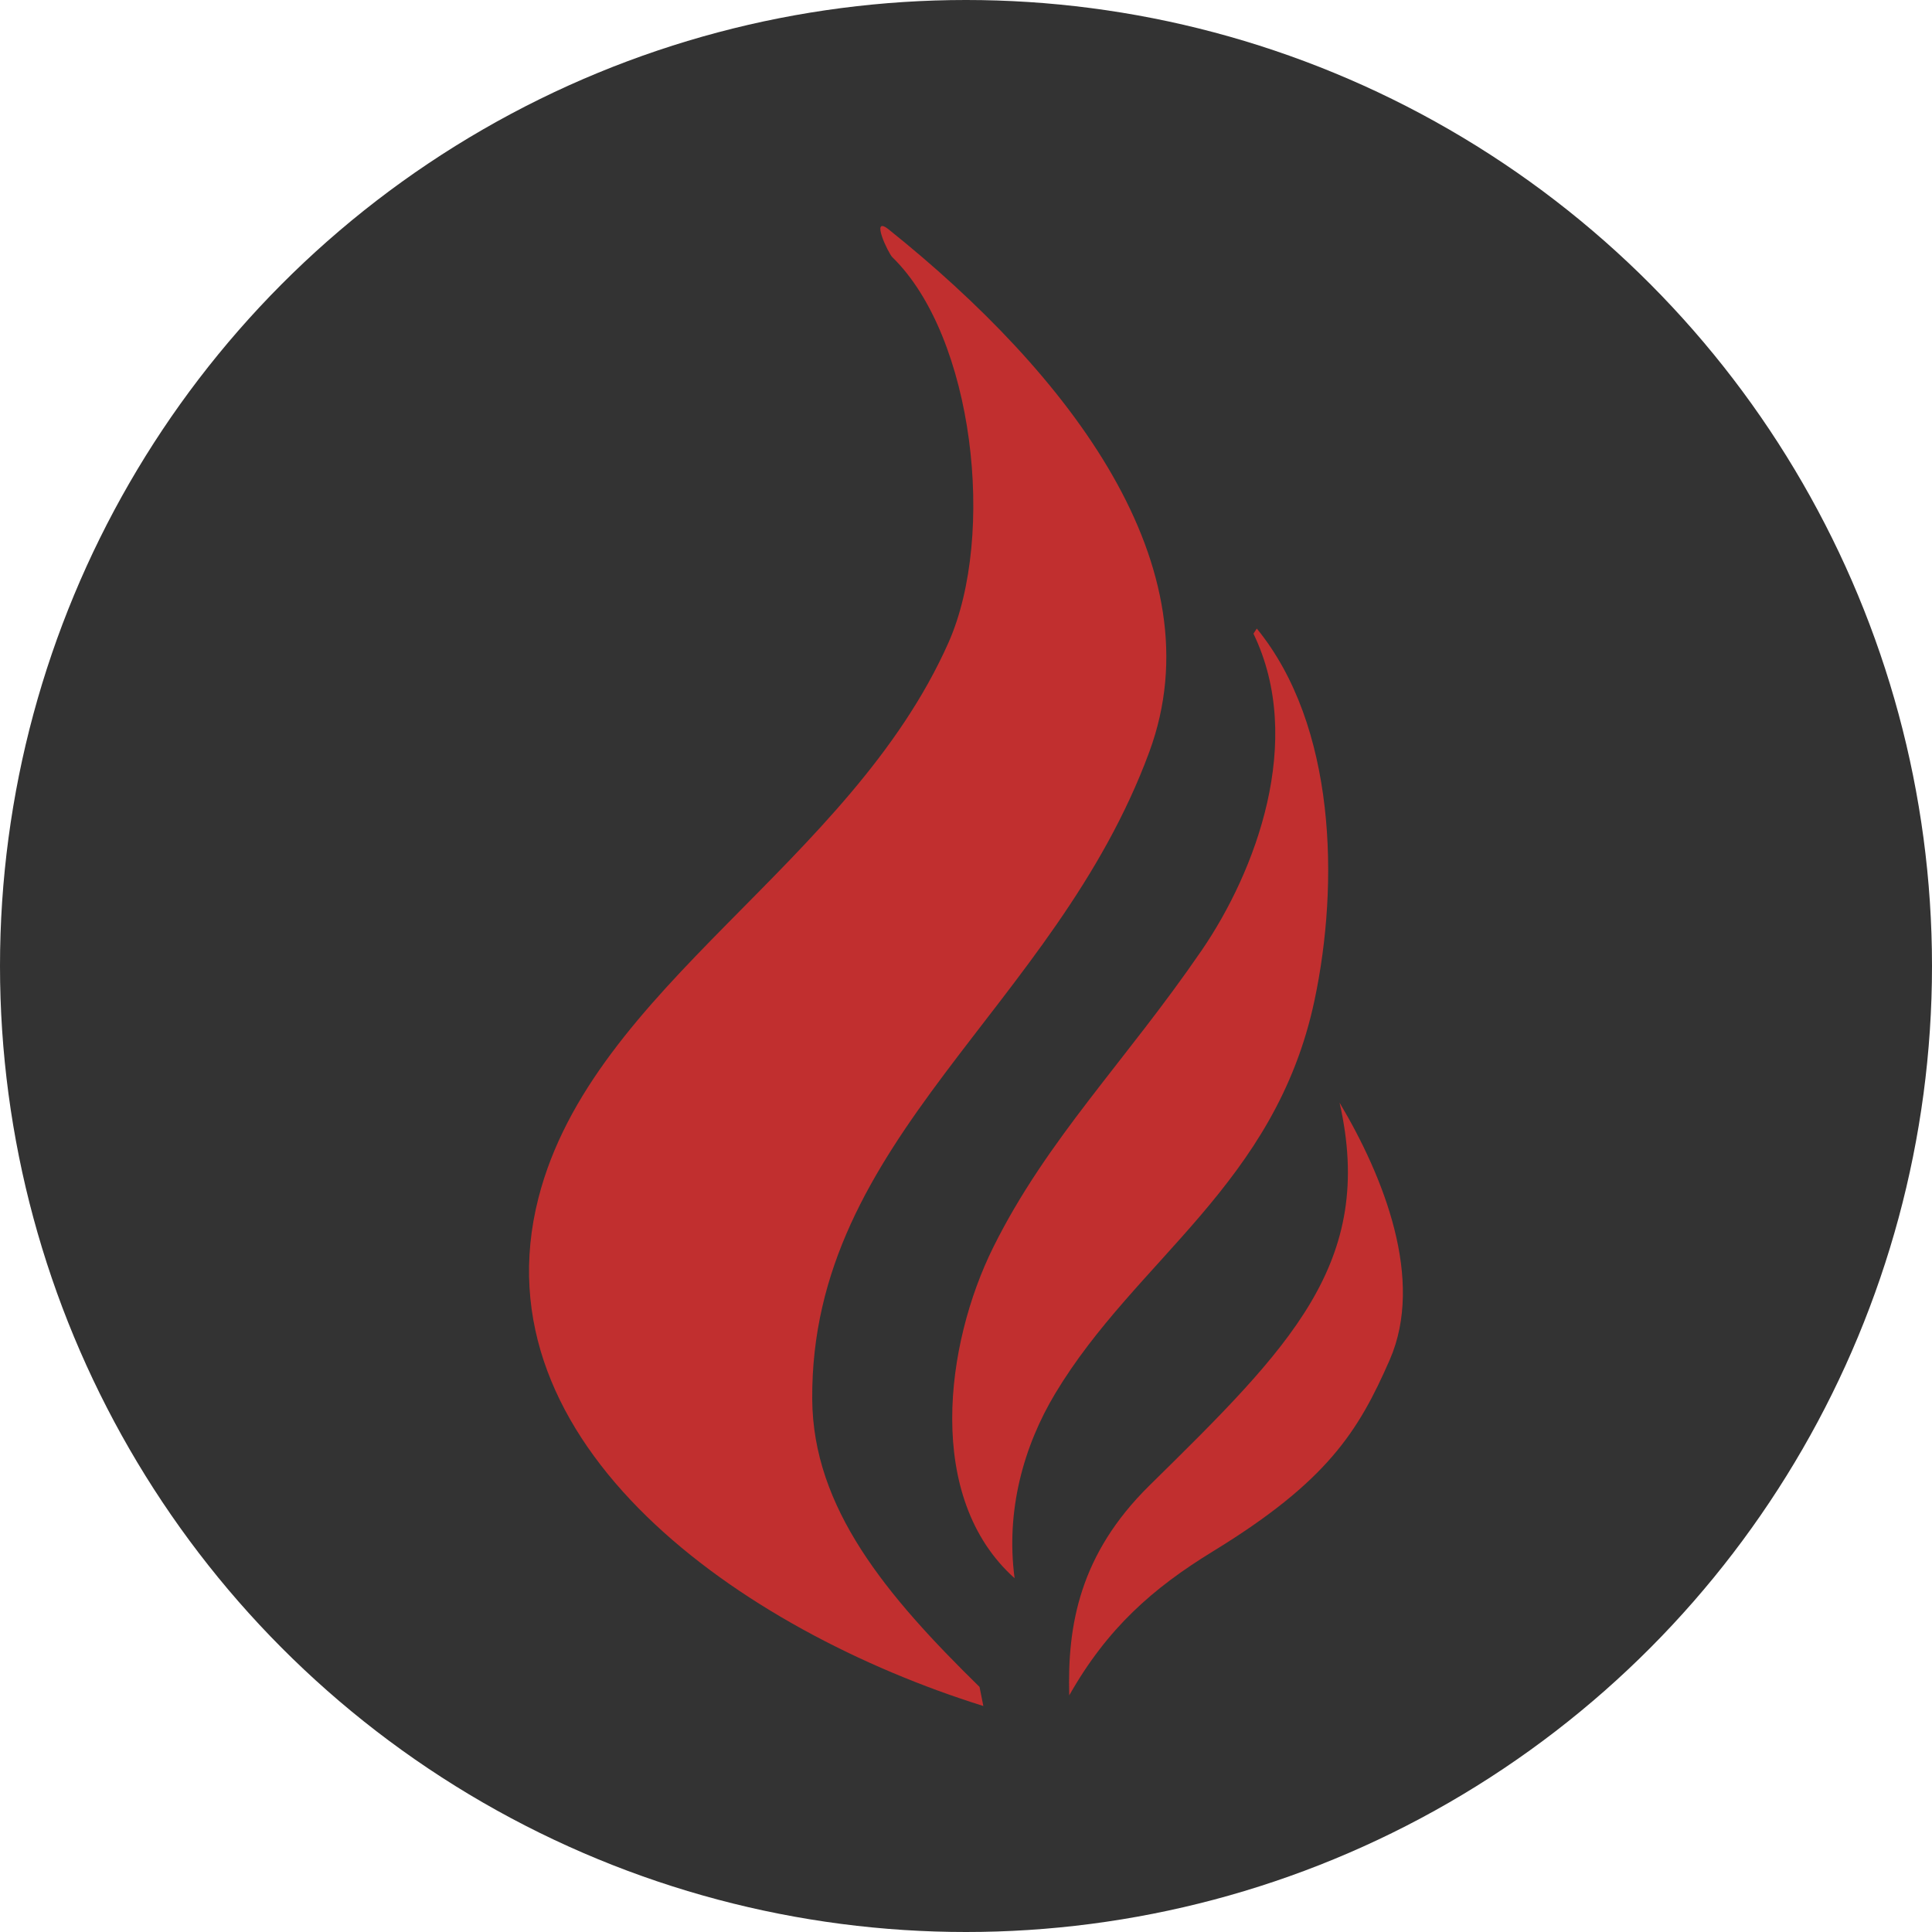 <?xml version="1.0" encoding="UTF-8" standalone="no"?>
<svg
   xmlns:dc="http://purl.org/dc/elements/1.1/"
   xmlns:cc="http://creativecommons.org/ns#"
   xmlns:rdf="http://www.w3.org/1999/02/22-rdf-syntax-ns#"
   xmlns:svg="http://www.w3.org/2000/svg"
   xmlns="http://www.w3.org/2000/svg"
   version="1.1"
   width="400"
   height="400"
   viewBox="0 -18.338 400 400"
   id="svg17">
  <defs
     id="defs21">
    <defs
       id="SvgjsDefs3160" />
  </defs>
  <circle
     style="fill:#333333;fill-opacity:1;stroke-width:2;stroke-linecap:square;paint-order:stroke fill markers"
     id="path882"
     cx="200"
     cy="181.662"
     r="200" />
  <g
     id="SvgjsG3161"
     featureKey="nYIUkx-0"
     transform="matrix(3.357,0,0,3.674,38.854,5.311)"
     fill="#c12f2f">
    <g
       fill="none"
       stroke="#000000"
       font-family="'Times New Roman'"
       font-size="16px"
       transform="scale(1,-1)"
       id="g9">
      <g
         transform="translate(0,-96)"
         id="g7">
        <g
           id="g5">
          <path
             d="m 21.633,34.925 c 3.34,11.93 19.204,18.785 25.289,31.298 2.944,6.056 1.568,17.238 -3.458,21.716 -0.267,0.239 -1.374,2.387 -0.247,1.582 C 54.416,81.327 63.521,70.509 59.309,60.068 53.464,45.577 38.409,38.34 38.519,23.585 38.566,17.447 43.088,12.523 48.838,7.375 L 49.073,6.299 C 34.143,10.56 17.742,21.028 21.633,34.925 Z M 59.314,18.723 c 8.673,7.801 13.968,12.54 11.729,21.575 2.723,-4.179 5.252,-9.975 3.092,-14.492 C 72.203,21.769 70.28,18.956 63.244,15.02 59.515,12.935 56.712,10.677 54.37,6.898 c -0.122,3.955 0.641,7.954 4.944,11.825 z m -9.628,13.43 c 3.317,6.102 8.159,10.469 12.852,16.729 3.331,4.443 6.382,11.822 3.193,17.846 l 0.206,0.288 C 70.824,61.556 71.028,52.654 69.495,46.059 67.086,35.69 58.5,31.5 53.511,23.918 51.557,20.948 50.446,17.311 51,13.5 45.461,18.021 46.717,26.69 49.686,32.153 Z"
             stroke-linejoin="miter"
             stroke-linecap="round"
             stroke="none"
             stroke-width="0.75"
             fill="#c12f2f"
             marker-start="none"
             marker-end="none"
             stroke-miterlimit="79.84"
             id="path3" />
        </g>
      </g>
    </g>
  </g>
</svg>
